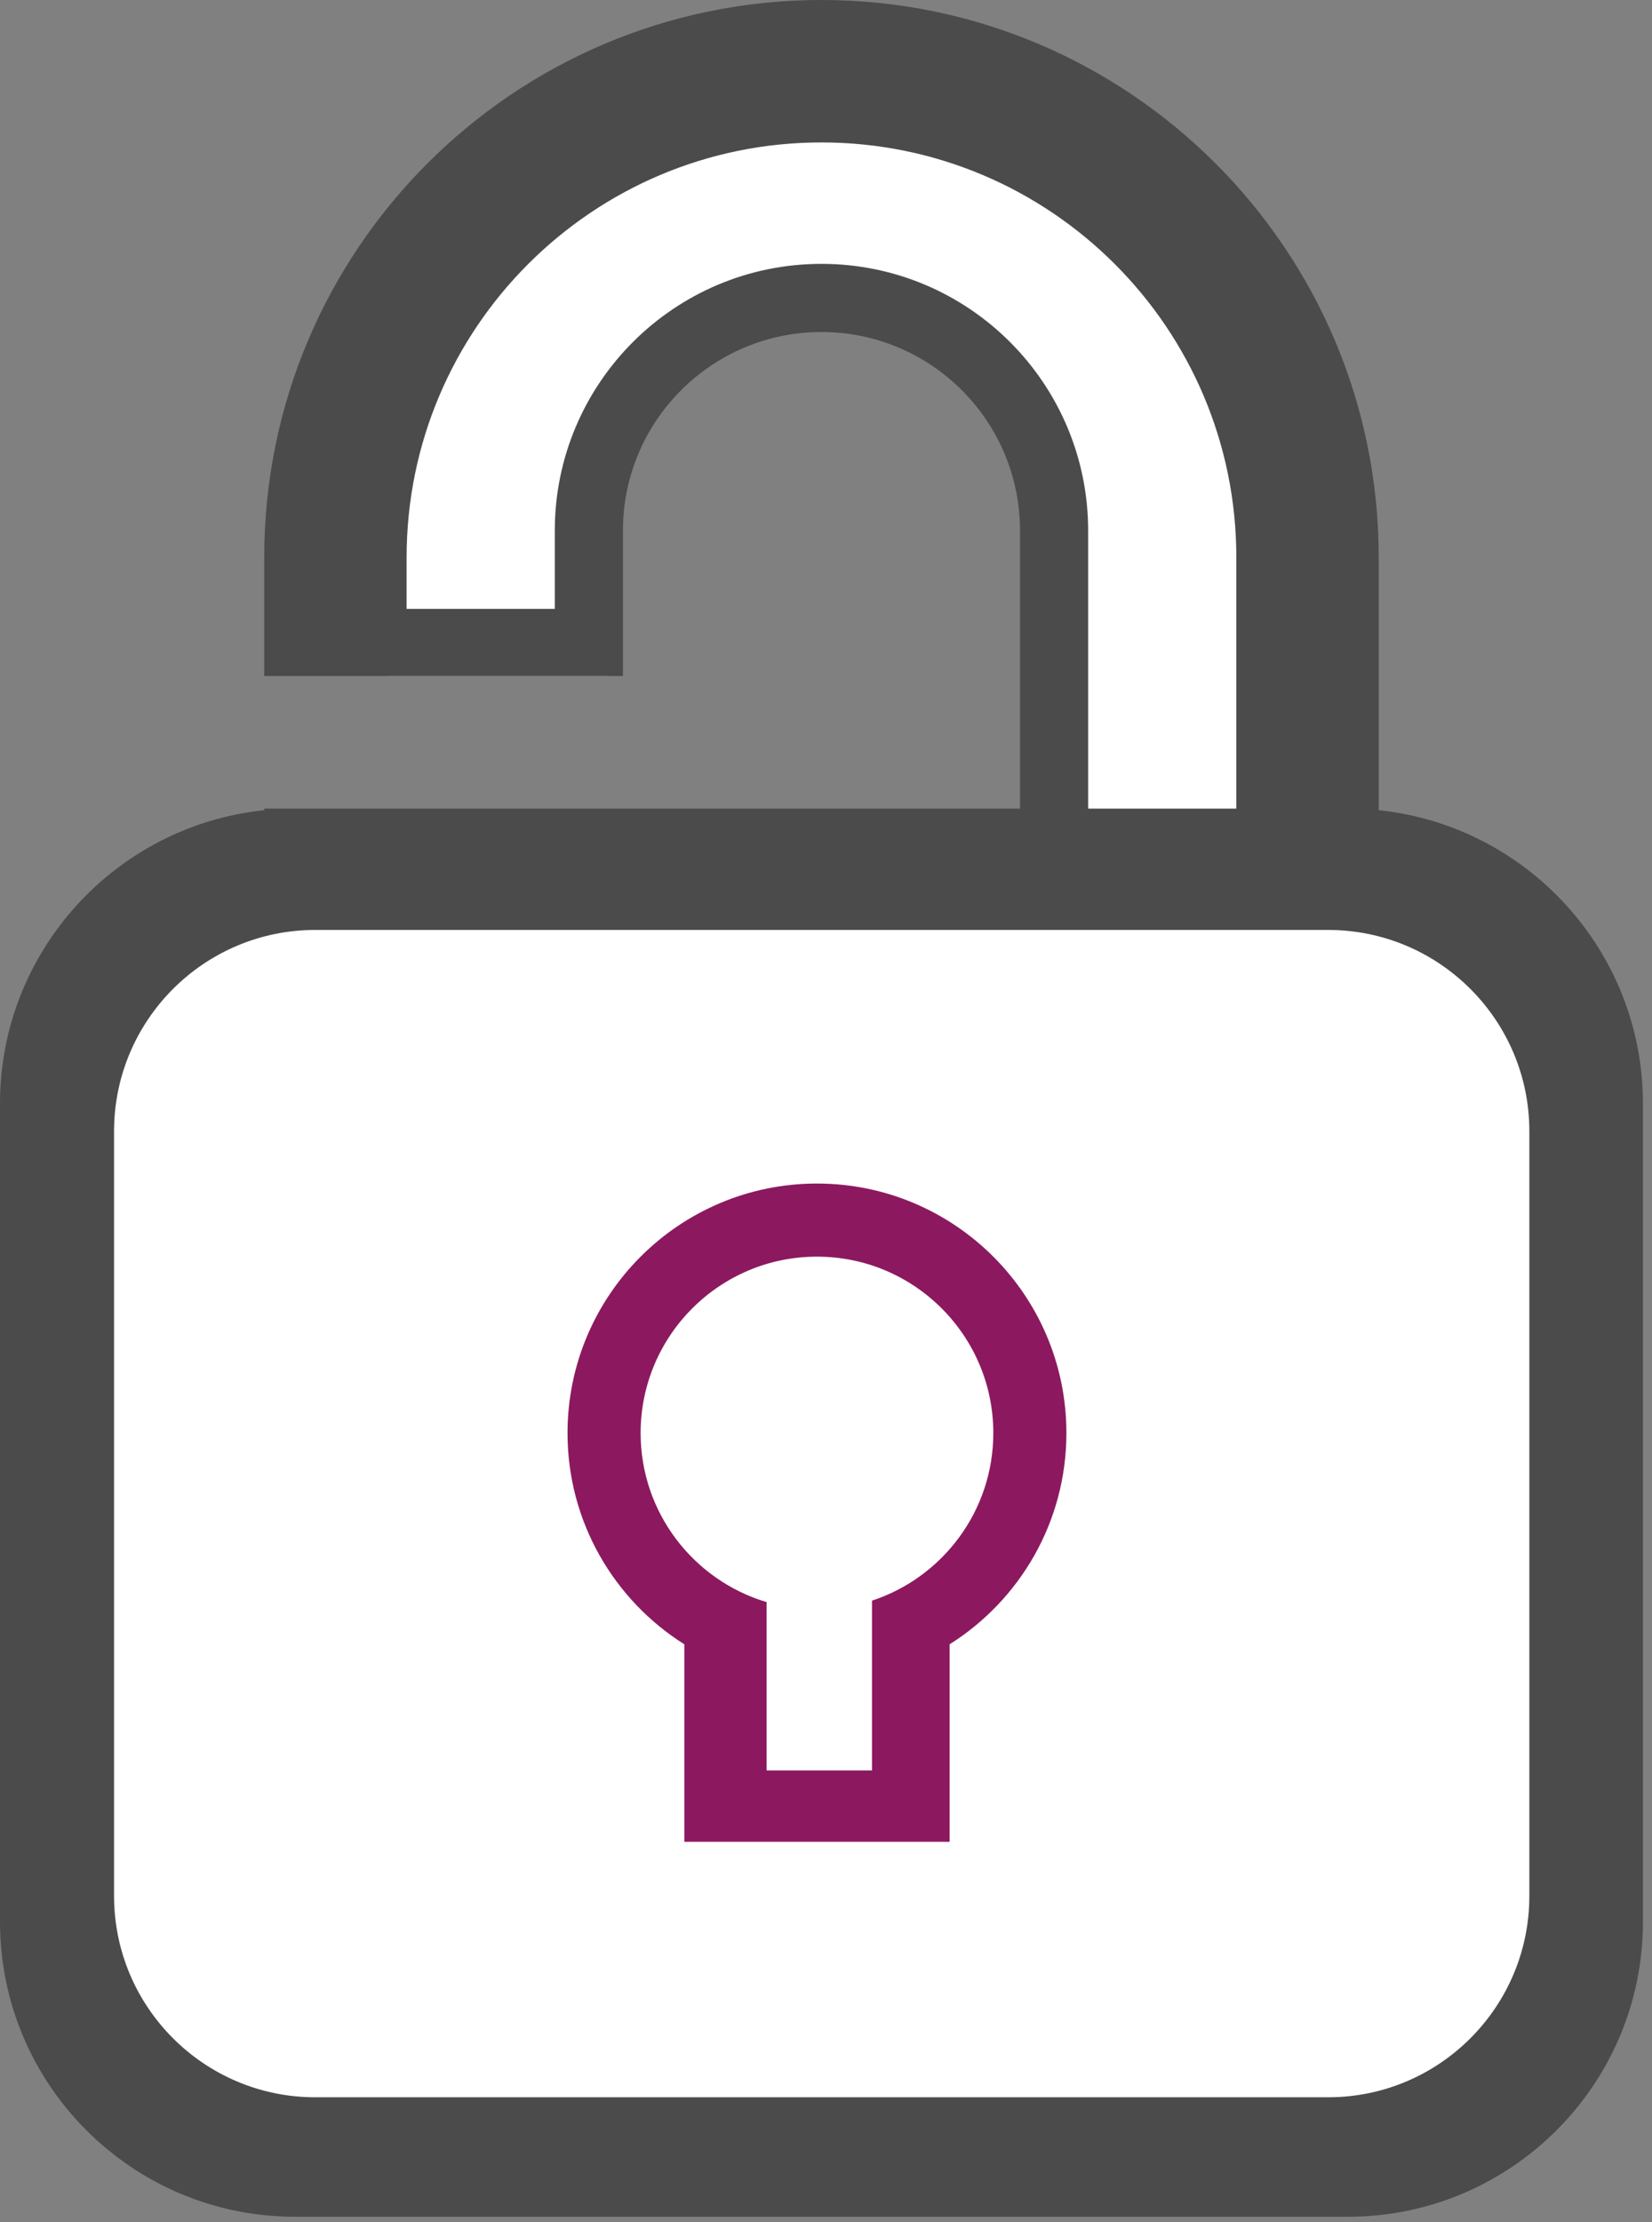 <?xml version="1.0" encoding="UTF-8" standalone="no"?>
<!DOCTYPE svg PUBLIC "-//W3C//DTD SVG 1.1//EN" "http://www.w3.org/Graphics/SVG/1.1/DTD/svg11.dtd">
<svg width="100%" height="100%" viewBox="0 0 145 195" version="1.1" xmlns="http://www.w3.org/2000/svg" xmlns:xlink="http://www.w3.org/1999/xlink" xml:space="preserve" xmlns:serif="http://www.serif.com/" style="fill-rule:evenodd;clip-rule:evenodd;stroke-linejoin:round;stroke-miterlimit:1.414;">
    <rect x="0" y="0" width="145" height="195" fill="#808080" stroke="none"/>
    <g transform="matrix(1,0,0,1,-86.911,-53.967)">
        <g transform="matrix(1,0,0,1,12.567,-11.151)">
            <path d="M108.355,124.446L108.355,108.582C108.356,87.559 125.424,70.491 146.446,70.491C167.469,70.491 184.538,87.559 184.538,108.582L184.538,138.278L165.17,138.278L165.17,108.582C165.17,98.248 156.78,89.858 146.446,89.858C136.113,89.858 127.723,98.248 127.723,108.582L127.723,124.446L108.355,124.446Z" style="fill:white;"/>
        </g>
        <g transform="matrix(1,0,0,1,12.567,-11.151)">
            <path d="M129.021,124.445L97.535,124.445L97.535,114.03C97.535,87.035 119.451,65.118 146.446,65.118C173.442,65.118 195.358,87.035 195.358,114.03L195.358,136.219C208.38,137.569 218.549,148.589 218.549,161.966L218.549,233.767C218.549,248.054 206.95,259.653 192.663,259.653L100.23,259.653C85.943,259.653 74.344,248.054 74.344,233.767L74.344,161.966C74.344,148.589 84.513,137.569 97.535,136.219L97.535,136.08L163.872,136.08L163.872,111.681C163.872,102.063 156.064,94.255 146.446,94.255C136.829,94.255 129.021,102.063 129.021,111.681L129.021,124.445ZM123.04,118.551L123.04,111.681C123.04,98.762 133.528,88.274 146.446,88.274C159.365,88.274 169.853,98.762 169.853,111.681L169.853,136.08L182.86,136.08L182.86,114.03C182.859,93.933 166.543,77.617 146.446,77.617C126.35,77.617 110.034,93.933 110.033,114.03L110.033,118.551L123.04,118.551Z" style="fill:rgb(75,75,75);"/>
        </g>
        <g transform="matrix(0.89,0,0,0.829,17.133,32.01)">
            <path d="M229.228,146.24C229.228,134.478 220.336,124.929 209.385,124.929L109.494,124.929C98.543,124.929 89.651,134.478 89.651,146.24L89.651,227.191C89.651,238.952 98.543,248.502 109.494,248.502L209.385,248.502C220.336,248.502 229.228,238.952 229.228,227.191L229.228,146.24Z" style="fill:white;"/>
        </g>
        <g transform="matrix(1,0,0,1,0,-4.422)">
            <path d="M170.26,220.021L146.977,220.021L146.977,202.689C140.819,198.813 136.724,191.955 136.724,184.148C136.724,172.064 146.534,162.253 158.618,162.253C170.702,162.253 180.512,172.064 180.512,184.148C180.512,191.955 176.417,198.813 170.26,202.689L170.26,220.021ZM163.448,213.755L163.448,198.857C169.629,196.826 174.097,191.004 174.097,184.148C174.097,175.605 167.161,168.669 158.618,168.669C150.075,168.669 143.14,175.605 143.14,184.148C143.14,191.154 147.805,197.08 154.197,198.984L154.197,213.755L163.448,213.755Z" style="fill:rgb(140,25,95);"/>
        </g>
    </g>
</svg>
